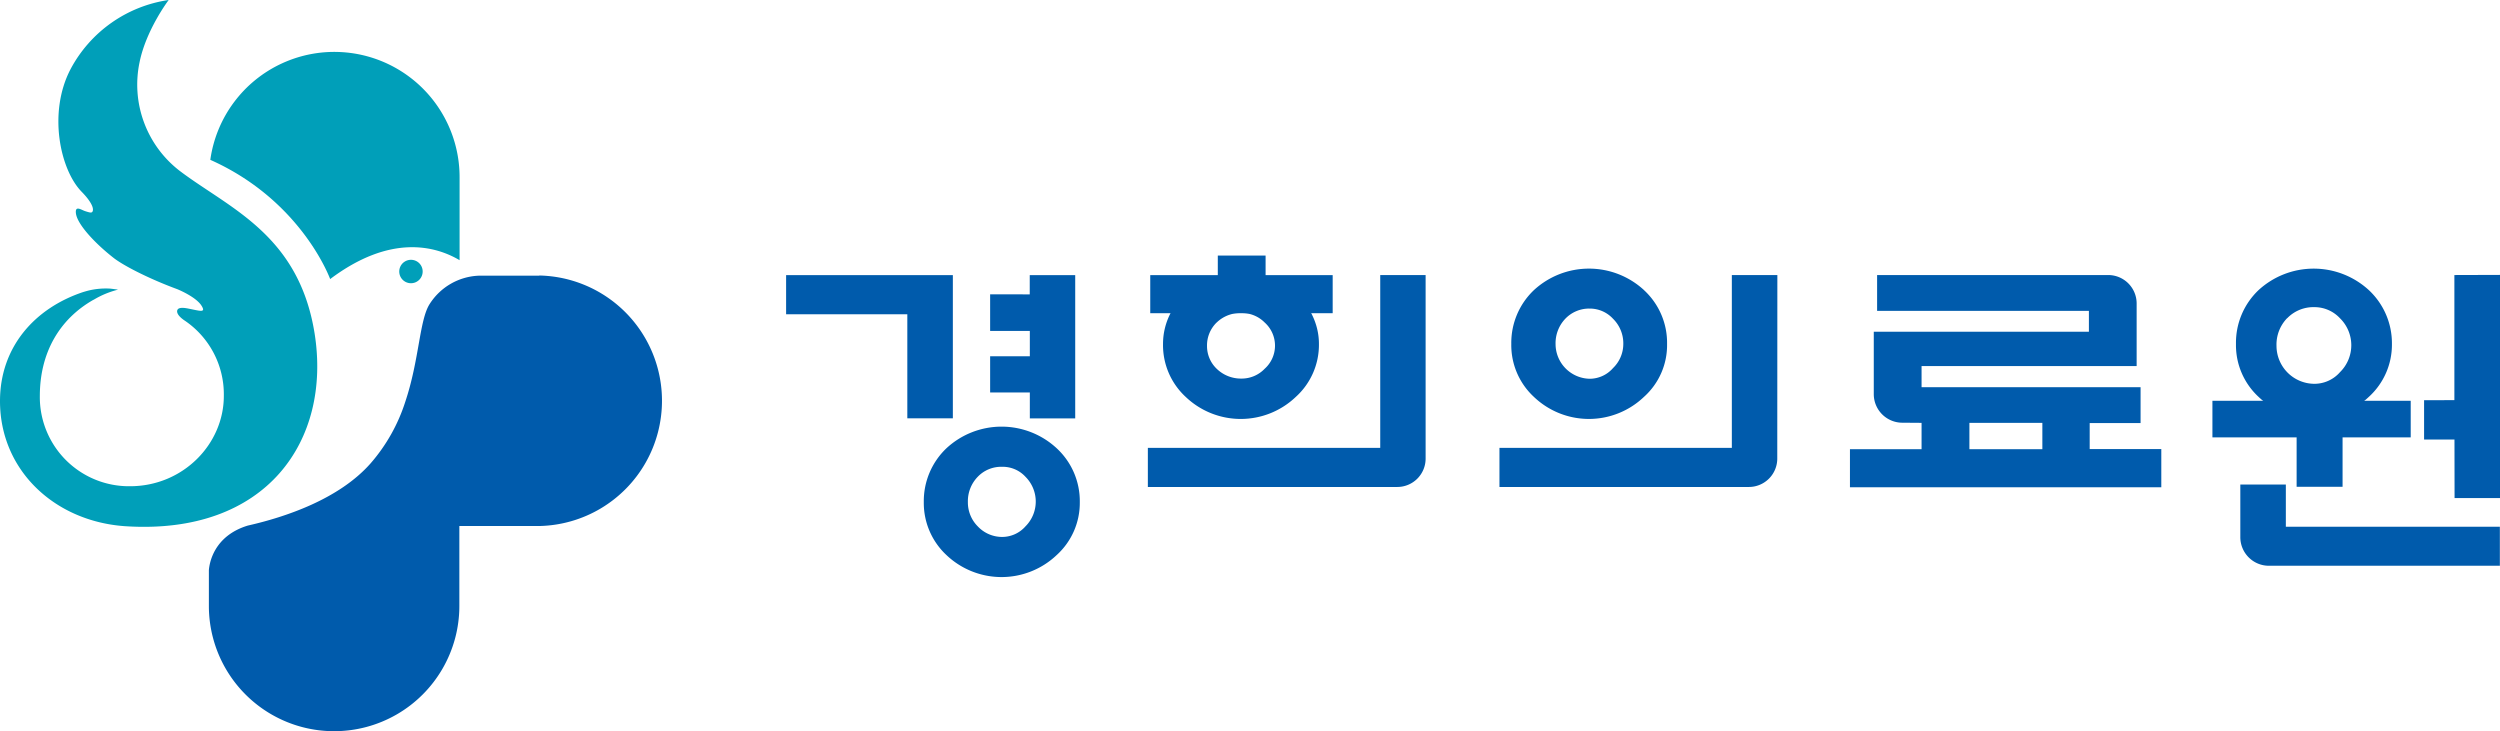 <svg id="레이어_1" data-name="레이어 1" xmlns="http://www.w3.org/2000/svg" viewBox="0 0 540.38 158.07"><defs><style>.cls-1{fill:#005bac;}.cls-2{fill:#009fb9;}</style></defs><title>membership-item-02</title><polygon class="cls-1" points="205.96 59.47 205.96 90.42 196.12 90.42 196.12 67.93 169.92 67.93 169.92 59.47 205.96 59.47"/><path class="cls-1" d="M382.88,405a15.47,15.47,0,0,1,5,11.65,15,15,0,0,1-5,11.44,17.22,17.22,0,0,1-23.78,0,15.24,15.24,0,0,1-4.89-11.44A15.71,15.71,0,0,1,359.11,405a17.56,17.56,0,0,1,23.78,0m-17,6.19a7.66,7.66,0,0,0-2.11,5.49,7.52,7.52,0,0,0,7.41,7.49,6.71,6.71,0,0,0,5-2.3,7.26,7.26,0,0,0,2.23-5.19,7.47,7.47,0,0,0-2.23-5.49,6.82,6.82,0,0,0-5-2.19,7.12,7.12,0,0,0-5.3,2.19" transform="translate(-27.54 -342.3)"/><path class="cls-1" d="M307.15,405c3.32,3.22,5.48,7.1,5.48,11.65a15.18,15.18,0,0,1-5,11.44,17.24,17.24,0,0,1-23.8,0,15.22,15.22,0,0,1-4.9-11.44c0-4.55,2.09-8.43,5.38-11.65s6.8-3.22,11.48-3.22,8,0.13,11.36,3.22m-16.62,7a6.91,6.91,0,0,0-2.09,5.11,6.77,6.77,0,0,0,2.09,4.9,7.51,7.51,0,0,0,5.3,2.12,6.89,6.89,0,0,0,5.07-2.12,6.71,6.71,0,0,0,0-10,6.94,6.94,0,0,0-5.07-2.05,7.34,7.34,0,0,0-5.3,2.05" transform="translate(-27.54 -342.3)"/><path class="cls-1" d="M539.56,405a15.71,15.71,0,0,1,5,11.65,15.24,15.24,0,0,1-5,11.44,17.27,17.27,0,0,1-23.82,0,15.22,15.22,0,0,1-4.89-11.44A15.69,15.69,0,0,1,515.74,405a17.62,17.62,0,0,1,23.82,0m-17.64,6.06a8.22,8.22,0,0,0-2.31,6,8.22,8.22,0,0,0,8.16,8.2,7.35,7.35,0,0,0,5.56-2.51,8.17,8.17,0,0,0,0-11.66,7.53,7.53,0,0,0-5.56-2.4,7.88,7.88,0,0,0-5.85,2.4" transform="translate(-27.54 -342.3)"/><path class="cls-1" d="M255.94,439.19a15.57,15.57,0,0,1,5,11.64,15.21,15.21,0,0,1-5,11.45,17.3,17.3,0,0,1-23.82,0,15.39,15.39,0,0,1-4.9-11.45,15.76,15.76,0,0,1,4.9-11.64,17.52,17.52,0,0,1,23.82,0m-17.07,6.18a7.57,7.57,0,0,0-2.12,5.45,7.32,7.32,0,0,0,2.12,5.24,7.23,7.23,0,0,0,5.28,2.3,6.72,6.72,0,0,0,5.06-2.3,7.57,7.57,0,0,0,0-10.69,6.68,6.68,0,0,0-5.06-2.17,7,7,0,0,0-5.28,2.17" transform="translate(-27.54 -342.3)"/><polygon class="cls-1" points="248.63 67.7 248.63 59.47 263.23 59.47 263.23 55.24 273.56 55.24 273.56 59.47 288.06 59.47 288.06 67.7 248.63 67.7"/><path class="cls-1" d="M518,464.59a6.18,6.18,0,0,1-6.21-6.15l0-11.4h9.84v9.11h46.26v8.43H518Z" transform="translate(-27.54 -342.3)"/><path class="cls-1" d="M438.74,433.67a6.18,6.18,0,0,1-6.18-6.16V414h46.5V409.5H433.28v-7.75H483.2a6.15,6.15,0,0,1,6.18,6.14v13.54H442.89V426h47.34v7.74h-11v5.63h15.48v8.26H427.41V439.4h15.48V433.7Zm14.48,5.73H469V433.7H453.23v5.71Z" transform="translate(-27.54 -342.3)"/><path class="cls-1" d="M335.69,441.41a6.13,6.13,0,0,1-6.15,6.15H275.65v-8.45h50.23V401.75h9.81v39.66Z" transform="translate(-27.54 -342.3)"/><path class="cls-1" d="M411.7,441.41a6.14,6.14,0,0,1-6.16,6.15H351.65v-8.45h50.23V401.75h9.84Z" transform="translate(-27.54 -342.3)"/><polygon class="cls-1" points="222.58 59.47 222.58 63.63 214.02 63.62 214.02 71.53 222.6 71.53 222.6 77.01 214.02 77.01 214.02 84.83 222.6 84.83 222.6 90.44 232.41 90.44 232.41 59.47 222.58 59.47"/><polygon class="cls-1" points="478.22 86.63 478.22 94.54 496.42 94.54 496.42 105.22 506.35 105.22 506.35 94.54 521.08 94.54 521.08 86.63 478.22 86.63"/><polygon class="cls-1" points="540.38 59.42 530.52 59.45 530.52 86.49 523.97 86.51 523.97 95.01 530.54 95.01 530.56 107.66 540.38 107.66 540.38 59.42"/><path class="cls-2" d="M98.88,402.64c13.08-9.84,22.8-7.17,28-4.1V380.73A27.07,27.07,0,0,0,73,376.85c19.8,8.83,25.91,25.79,25.91,25.79" transform="translate(-27.54 -342.3)"/><path class="cls-2" d="M118.9,401a2.53,2.53,0,1,1-2.53-2.54A2.52,2.52,0,0,1,118.9,401" transform="translate(-27.54 -342.3)"/><path class="cls-1" d="M144.07,401.89H131A13.22,13.22,0,0,0,120.42,408c-2.23,3.45-2.23,12-5.25,21.06a37.74,37.74,0,0,1-7.51,13.38c-6.85,7.79-18.54,11.65-26.54,13.46-7.37,2.24-8.31,8.12-8.43,9.64v7.74a27.07,27.07,0,1,0,54.14,0V456h17.24a27.08,27.08,0,0,0,0-54.15" transform="translate(-27.54 -342.3)"/><path class="cls-2" d="M47.76,407.09c-7.37,4.18-11.61,11.45-11.61,20.81A19.27,19.27,0,0,0,55.64,447.4c11.48,0,20.28-9.12,20.28-19.51a19.23,19.23,0,0,0-8.63-16.41c-1.7-1.21-1.56-2-1.33-2.31s0.9-.46,2.33-0.16c2.49,0.48,3.85,1,2.78-.68-1.28-1.95-5.23-3.53-5.23-3.53-6-2.21-11.45-5-13.66-6.69-3.87-3-7.92-7.22-8.23-9.69-0.21-1.8,1.15-.75,2-0.48s1.32,0.42,1.53.17c0.39-.46.18-1.84-2.31-4.38-4.66-4.8-7.28-17.13-2.38-26.48A28.72,28.72,0,0,1,64,342.3s-4.87,6.42-6.29,13.44a23.52,23.52,0,0,0,8.71,23.52c10.7,8.09,25.69,13.72,29.12,35.1,3.68,23.1-10.32,43.69-40.94,41.68C39.33,455,27.54,443.93,27.54,429c0-11.69,7.51-20.1,18-23.58,0.34-.1.85-0.25,1.19-0.33a15.88,15.88,0,0,1,4.33-.42c0.43,0,2,.24,2,0.24a19.3,19.3,0,0,0-5.3,2.2" transform="translate(-27.54 -342.3)"/></svg>